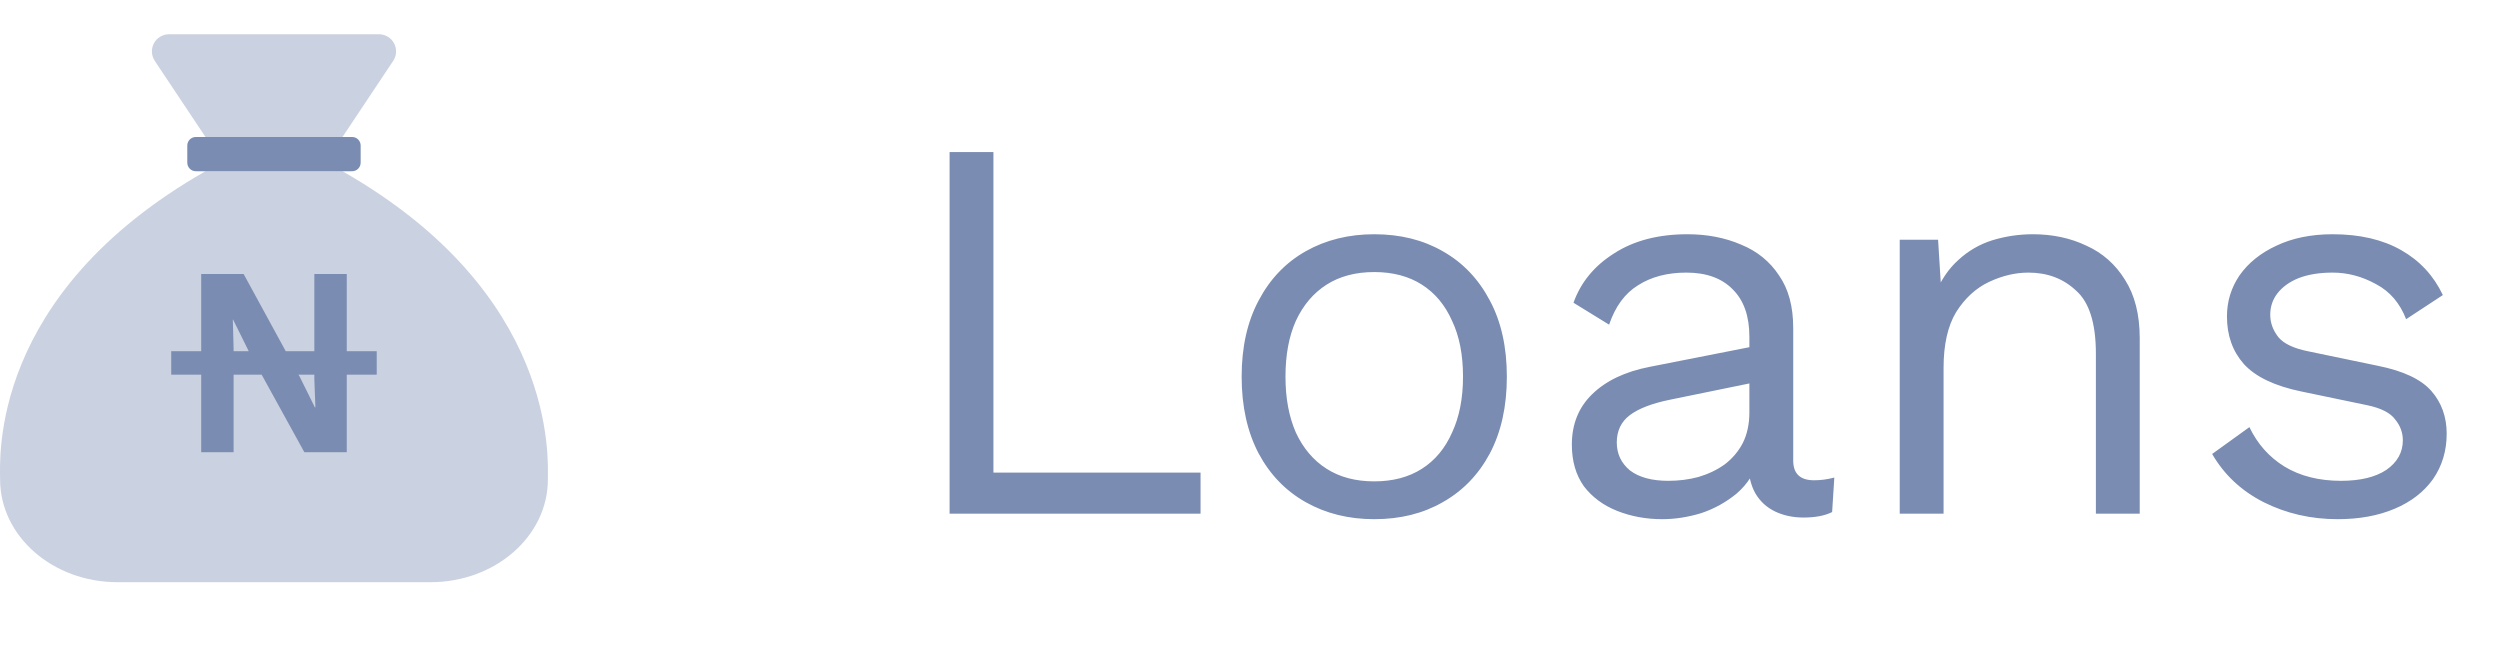 <svg width="73" height="19" viewBox="0 0 73 19" fill="none" xmlns="http://www.w3.org/2000/svg">
<g opacity="0.6">
<path d="M29.008 13.8H35.056V15H27.728V4.44H29.008V13.8ZM40.128 6.84C40.886 6.84 41.552 7.005 42.128 7.336C42.715 7.667 43.173 8.147 43.504 8.776C43.835 9.395 44 10.136 44 11C44 11.864 43.835 12.611 43.504 13.24C43.173 13.859 42.715 14.333 42.128 14.664C41.552 14.995 40.886 15.16 40.128 15.16C39.382 15.16 38.715 14.995 38.128 14.664C37.541 14.333 37.083 13.859 36.752 13.24C36.422 12.611 36.256 11.864 36.256 11C36.256 10.136 36.422 9.395 36.752 8.776C37.083 8.147 37.541 7.667 38.128 7.336C38.715 7.005 39.382 6.84 40.128 6.84ZM40.128 7.944C39.584 7.944 39.12 8.067 38.736 8.312C38.352 8.557 38.053 8.909 37.84 9.368C37.638 9.816 37.536 10.36 37.536 11C37.536 11.629 37.638 12.173 37.84 12.632C38.053 13.091 38.352 13.443 38.736 13.688C39.12 13.933 39.584 14.056 40.128 14.056C40.672 14.056 41.136 13.933 41.52 13.688C41.904 13.443 42.197 13.091 42.4 12.632C42.614 12.173 42.72 11.629 42.72 11C42.72 10.36 42.614 9.816 42.4 9.368C42.197 8.909 41.904 8.557 41.52 8.312C41.136 8.067 40.672 7.944 40.128 7.944ZM51.082 9.832C51.082 9.235 50.922 8.776 50.602 8.456C50.282 8.125 49.828 7.96 49.242 7.96C48.687 7.96 48.218 8.083 47.834 8.328C47.45 8.563 47.167 8.947 46.986 9.48L45.946 8.84C46.159 8.243 46.554 7.763 47.13 7.4C47.706 7.027 48.42 6.84 49.274 6.84C49.85 6.84 50.373 6.941 50.842 7.144C51.311 7.336 51.679 7.635 51.946 8.04C52.223 8.435 52.362 8.947 52.362 9.576V13.448C52.362 13.832 52.565 14.024 52.97 14.024C53.172 14.024 53.37 13.997 53.562 13.944L53.498 14.952C53.285 15.059 53.007 15.112 52.666 15.112C52.356 15.112 52.079 15.053 51.834 14.936C51.589 14.819 51.397 14.643 51.258 14.408C51.119 14.163 51.05 13.859 51.05 13.496V13.336L51.37 13.384C51.242 13.8 51.023 14.141 50.714 14.408C50.404 14.664 50.058 14.856 49.674 14.984C49.29 15.101 48.911 15.16 48.538 15.16C48.069 15.16 47.631 15.08 47.226 14.92C46.821 14.76 46.495 14.52 46.25 14.2C46.015 13.869 45.898 13.464 45.898 12.984C45.898 12.387 46.095 11.896 46.49 11.512C46.895 11.117 47.455 10.851 48.17 10.712L51.338 10.088V11.144L48.762 11.672C48.239 11.779 47.85 11.928 47.594 12.12C47.338 12.312 47.21 12.579 47.21 12.92C47.21 13.251 47.338 13.523 47.594 13.736C47.861 13.939 48.234 14.04 48.714 14.04C49.023 14.04 49.316 14.003 49.594 13.928C49.882 13.843 50.138 13.72 50.362 13.56C50.586 13.389 50.762 13.181 50.89 12.936C51.018 12.68 51.082 12.381 51.082 12.04V9.832ZM55.472 15V7H56.592L56.704 8.792L56.496 8.616C56.667 8.189 56.896 7.848 57.184 7.592C57.472 7.325 57.803 7.133 58.176 7.016C58.56 6.899 58.955 6.84 59.36 6.84C59.936 6.84 60.459 6.952 60.928 7.176C61.398 7.389 61.771 7.72 62.048 8.168C62.336 8.616 62.48 9.187 62.48 9.88V15H61.2V10.328C61.2 9.443 61.008 8.829 60.624 8.488C60.251 8.136 59.787 7.96 59.232 7.96C58.848 7.96 58.464 8.051 58.08 8.232C57.696 8.413 57.376 8.707 57.12 9.112C56.875 9.517 56.752 10.061 56.752 10.744V15H55.472ZM68.259 15.16C67.48 15.16 66.76 14.995 66.099 14.664C65.448 14.333 64.947 13.864 64.595 13.256L65.683 12.472C65.917 12.963 66.259 13.347 66.707 13.624C67.165 13.901 67.715 14.04 68.355 14.04C68.92 14.04 69.363 13.933 69.683 13.72C70.003 13.496 70.163 13.208 70.163 12.856C70.163 12.632 70.088 12.429 69.939 12.248C69.8 12.056 69.528 11.917 69.123 11.832L67.203 11.432C66.424 11.272 65.864 11.005 65.523 10.632C65.192 10.259 65.027 9.795 65.027 9.24C65.027 8.803 65.149 8.403 65.395 8.04C65.651 7.677 66.008 7.389 66.467 7.176C66.936 6.952 67.485 6.84 68.115 6.84C68.904 6.84 69.571 6.995 70.115 7.304C70.659 7.613 71.064 8.051 71.331 8.616L70.259 9.32C70.077 8.851 69.784 8.509 69.379 8.296C68.973 8.072 68.552 7.96 68.115 7.96C67.731 7.96 67.4 8.013 67.123 8.12C66.856 8.227 66.648 8.376 66.499 8.568C66.36 8.749 66.291 8.957 66.291 9.192C66.291 9.427 66.371 9.645 66.531 9.848C66.691 10.04 66.989 10.179 67.427 10.264L69.427 10.68C70.173 10.829 70.696 11.075 70.995 11.416C71.293 11.757 71.443 12.173 71.443 12.664C71.443 13.165 71.309 13.608 71.043 13.992C70.776 14.365 70.403 14.653 69.923 14.856C69.443 15.059 68.888 15.16 68.259 15.16Z" fill="#213F7D"/>
<g clip-path="url(#clip0_53975_815)">
<path opacity="0.4" d="M6 4H10L11.481 1.778C11.532 1.702 11.56 1.615 11.565 1.524C11.569 1.434 11.549 1.344 11.506 1.264C11.464 1.184 11.4 1.118 11.322 1.071C11.245 1.025 11.156 1 11.065 1H4.936C4.845 1 4.756 1.025 4.679 1.071C4.601 1.118 4.537 1.184 4.495 1.264C4.452 1.344 4.432 1.434 4.436 1.524C4.441 1.615 4.47 1.702 4.52 1.778L6 4ZM10 5H6C-0.324 8.606 0.003 13.395 0.003 14C0.003 15.656 1.538 17 3.43 17H12.57C14.463 17 15.998 15.656 15.998 14C15.998 13.406 16.29 8.586 10 5Z" fill="#213F7D"/>
<path d="M10.531 4.25V4.75C10.531 4.816 10.505 4.88 10.458 4.927C10.411 4.974 10.348 5 10.281 5H5.719C5.652 5 5.589 4.974 5.542 4.927C5.495 4.88 5.469 4.816 5.469 4.75V4.25C5.469 4.184 5.495 4.12 5.542 4.073C5.589 4.026 5.652 4 5.719 4H10.281C10.348 4 10.411 4.026 10.458 4.073C10.505 4.12 10.531 4.184 10.531 4.25Z" fill="#213F7D"/>
<path d="M5.875 13.204V10.941H5V10.255H5.875V8H7.113L8.343 10.255H9.179V8H10.125V10.255H11V10.941H10.125V13.204H8.887L7.641 10.941H6.821V13.204H5.875ZM6.821 10.184V10.255H7.263L6.806 9.332H6.798L6.821 10.184ZM9.194 11.895H9.21L9.179 11.075V10.941H8.714L8.745 10.988L9.194 11.895Z" fill="#213F7D"/>
</g>
</g>
<defs>
<clipPath id="clip0_53975_815">
<rect width="16" height="16" fill="white" transform="translate(0 1)"/>
</clipPath>
</defs>
</svg>
